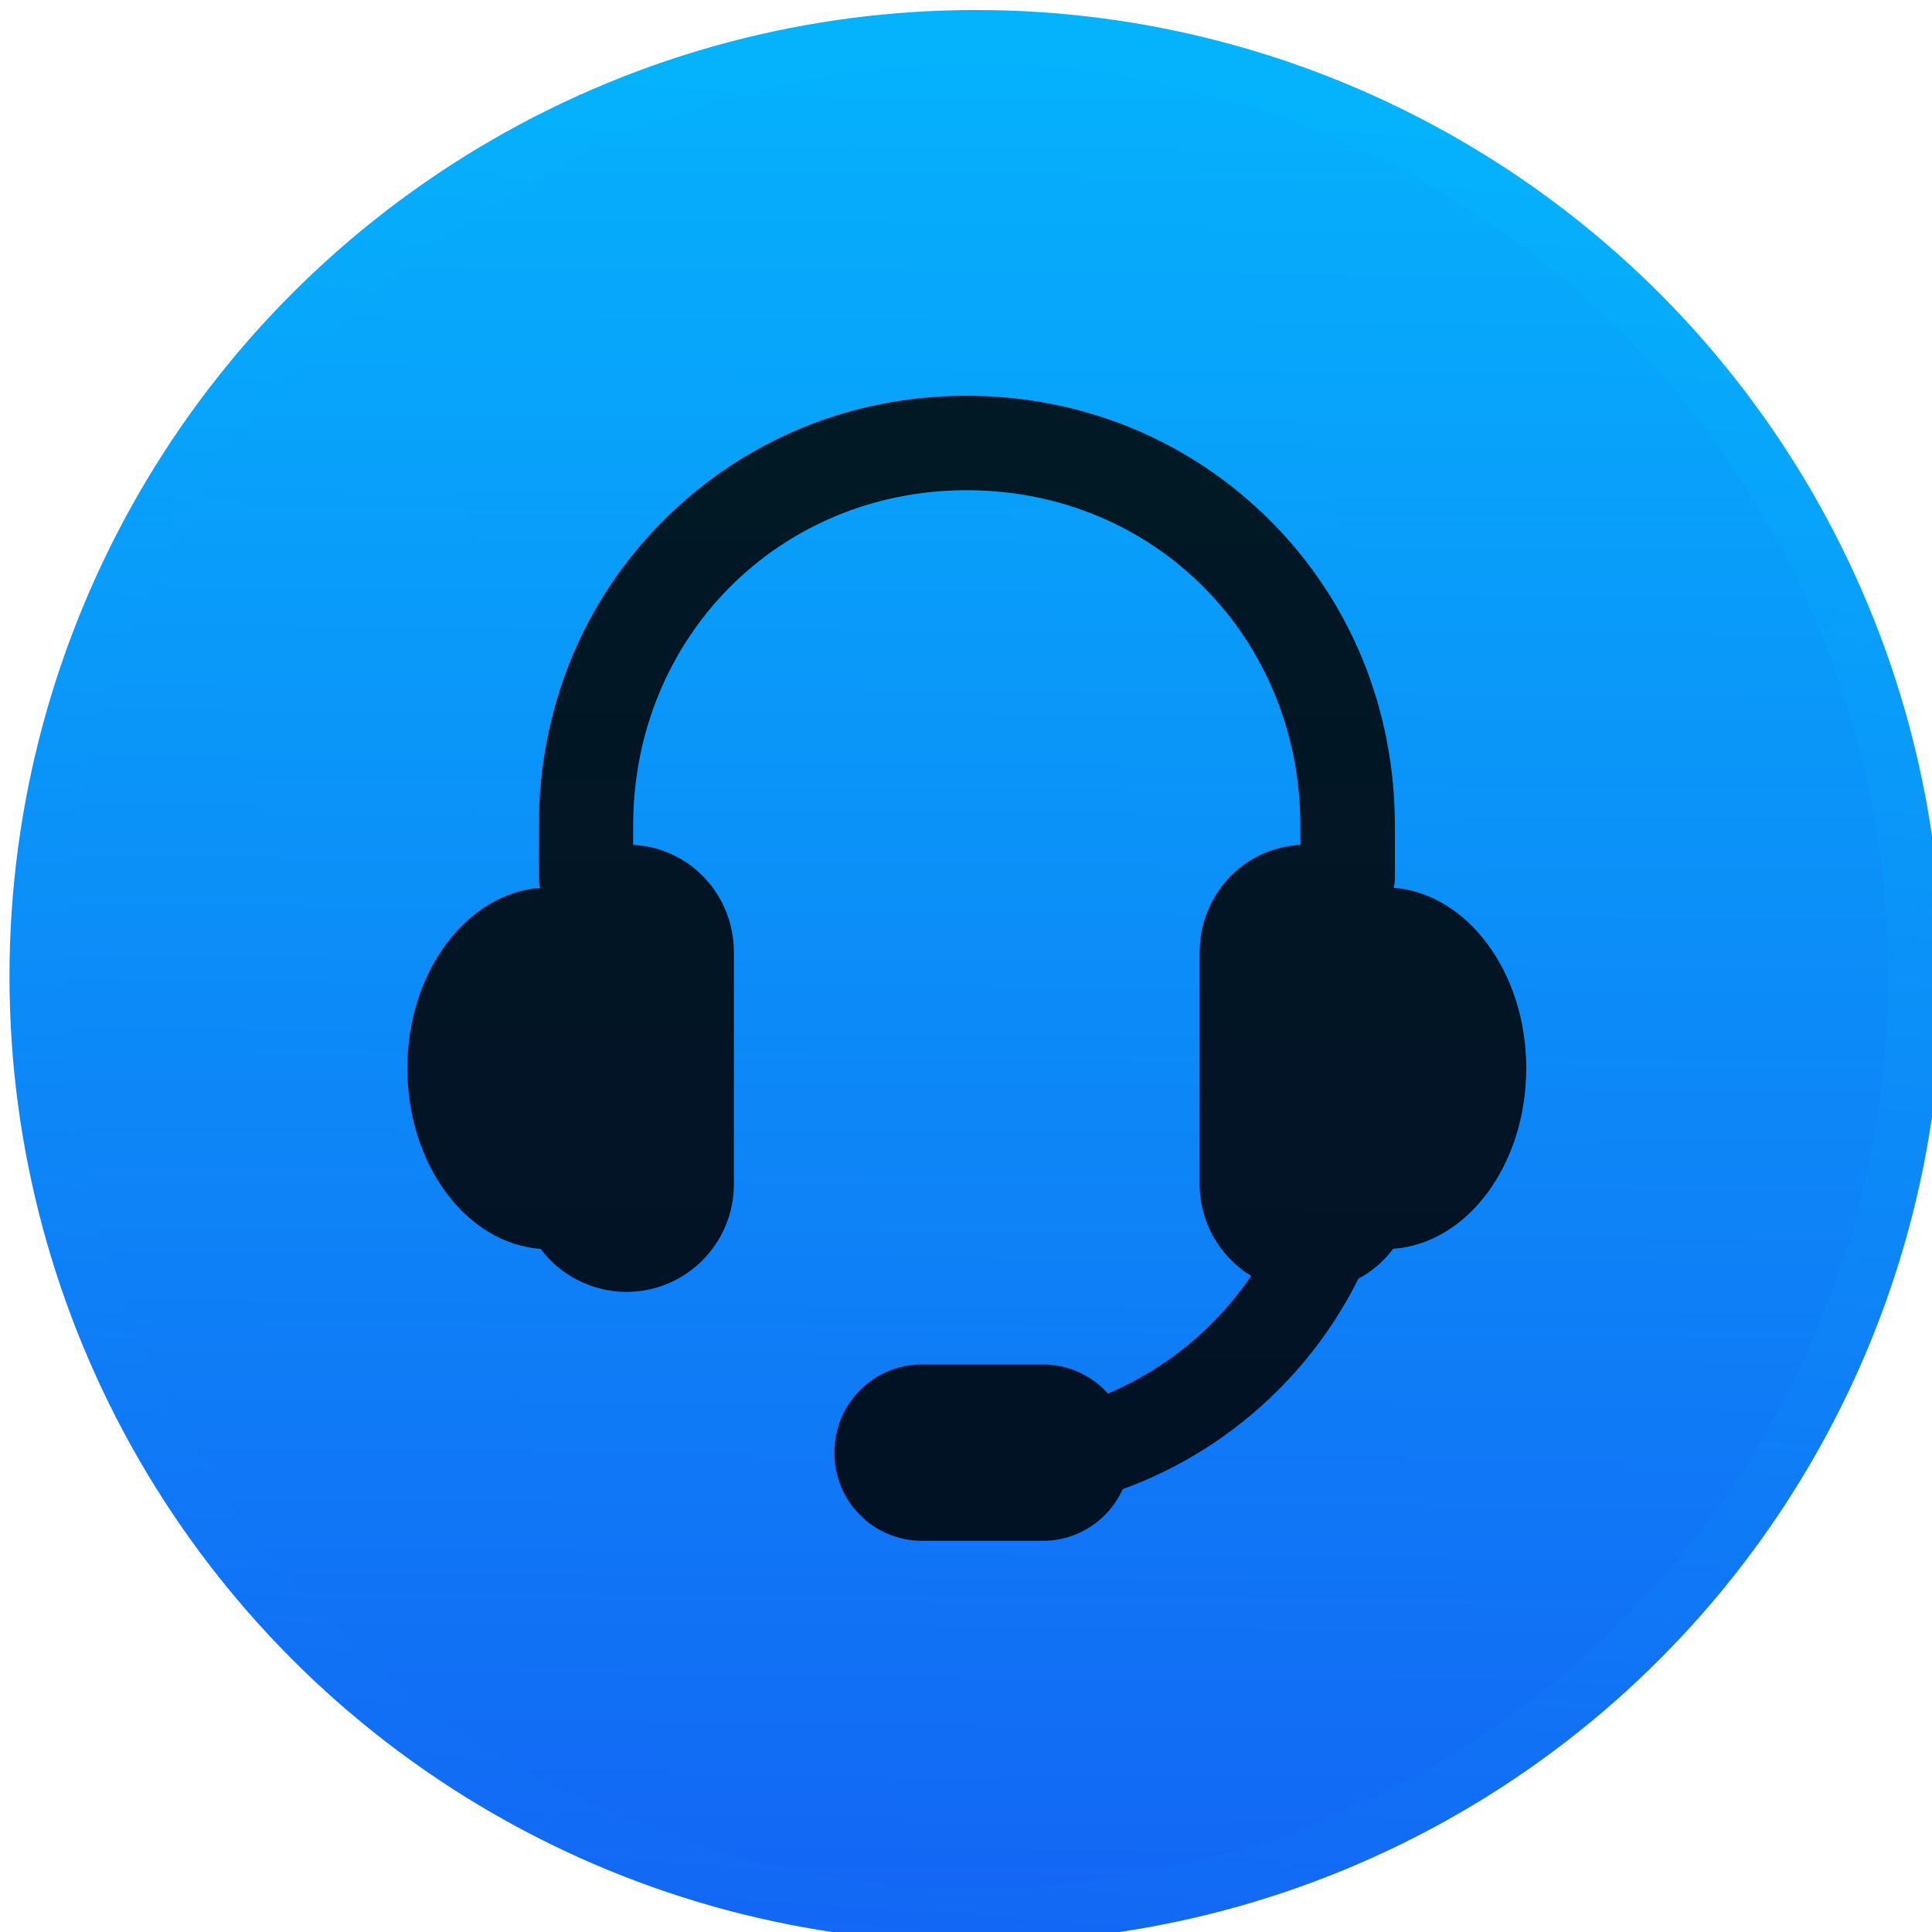 <svg viewBox="0 0 48 48" xmlns="http://www.w3.org/2000/svg" xmlns:xlink="http://www.w3.org/1999/xlink"><defs><linearGradient id="b" x1="394.8" x2="396.7" y1="546.7" y2="518.4" gradientUnits="userSpaceOnUse" xlink:href="#a"/><linearGradient id="c" x1="400.5" x2="400.7" y1="546.1" y2="517.8" gradientUnits="userSpaceOnUse" xlink:href="#a"/><linearGradient id="a"><stop stop-color="#1365f4" offset="0"/><stop stop-color="#05b2fc" offset="1"/></linearGradient></defs><g transform="matrix(.889 0 0 .889 -339.2 -441.6)"><g transform="matrix(1.875 0 0 1.875 -342.3 -473.1)"><circle cx="400.6" cy="531.8" r="14" fill="url(#c)" stroke="url(#b)" stroke-width=".808"/><circle cx="400.6" cy="531.8" r="14" fill="#5ea5fb" fill-opacity="0"/></g><path d="m420.5 521.55c.034-.117.035-.24.035-.368v-1.367c0-3.235-1.222-6.259-3.472-8.515-2.252-2.258-5.265-3.502-8.499-3.502-3.234 0-6.234 1.244-8.486 3.502-2.25 2.256-3.467 5.28-3.467 8.515v1.367c0 .128 0.0.251.035.368-2.062.163-3.71 2.362-3.71 5.04 0 2.692 1.649 4.899 3.724 5.05.555.748 1.45 1.202 2.402 1.202 1.656 0 3-1.348 3-3.01v-6.482c0-1.606-1.231-2.922-2.815-3v-.534c0-5.259 4.075-9.378 9.323-9.378 5.248 0 9.323 4.119 9.323 9.378v.534c-1.583.081-2.815 1.396-2.815 3v6.482c0 1.084.577 2.036 1.439 2.565-.983 1.446-2.364 2.589-3.999 3.287-.447-.498-1.096-.813-1.817-.813h-3.385c-1.346 0-2.442 1.095-2.442 2.442v.043c0 1.346 1.095 2.442 2.442 2.442h3.385c.99 0 1.844-.593 2.227-1.443 1.616-.588 3.093-1.52 4.336-2.76.926-.923 1.681-1.976 2.25-3.12.379-.205.714-.489.973-.838 2.075-.146 3.719-2.353 3.719-5.05 0-2.68-1.648-4.879-3.71-5.04" fill-opacity=".85"/></g></svg>
